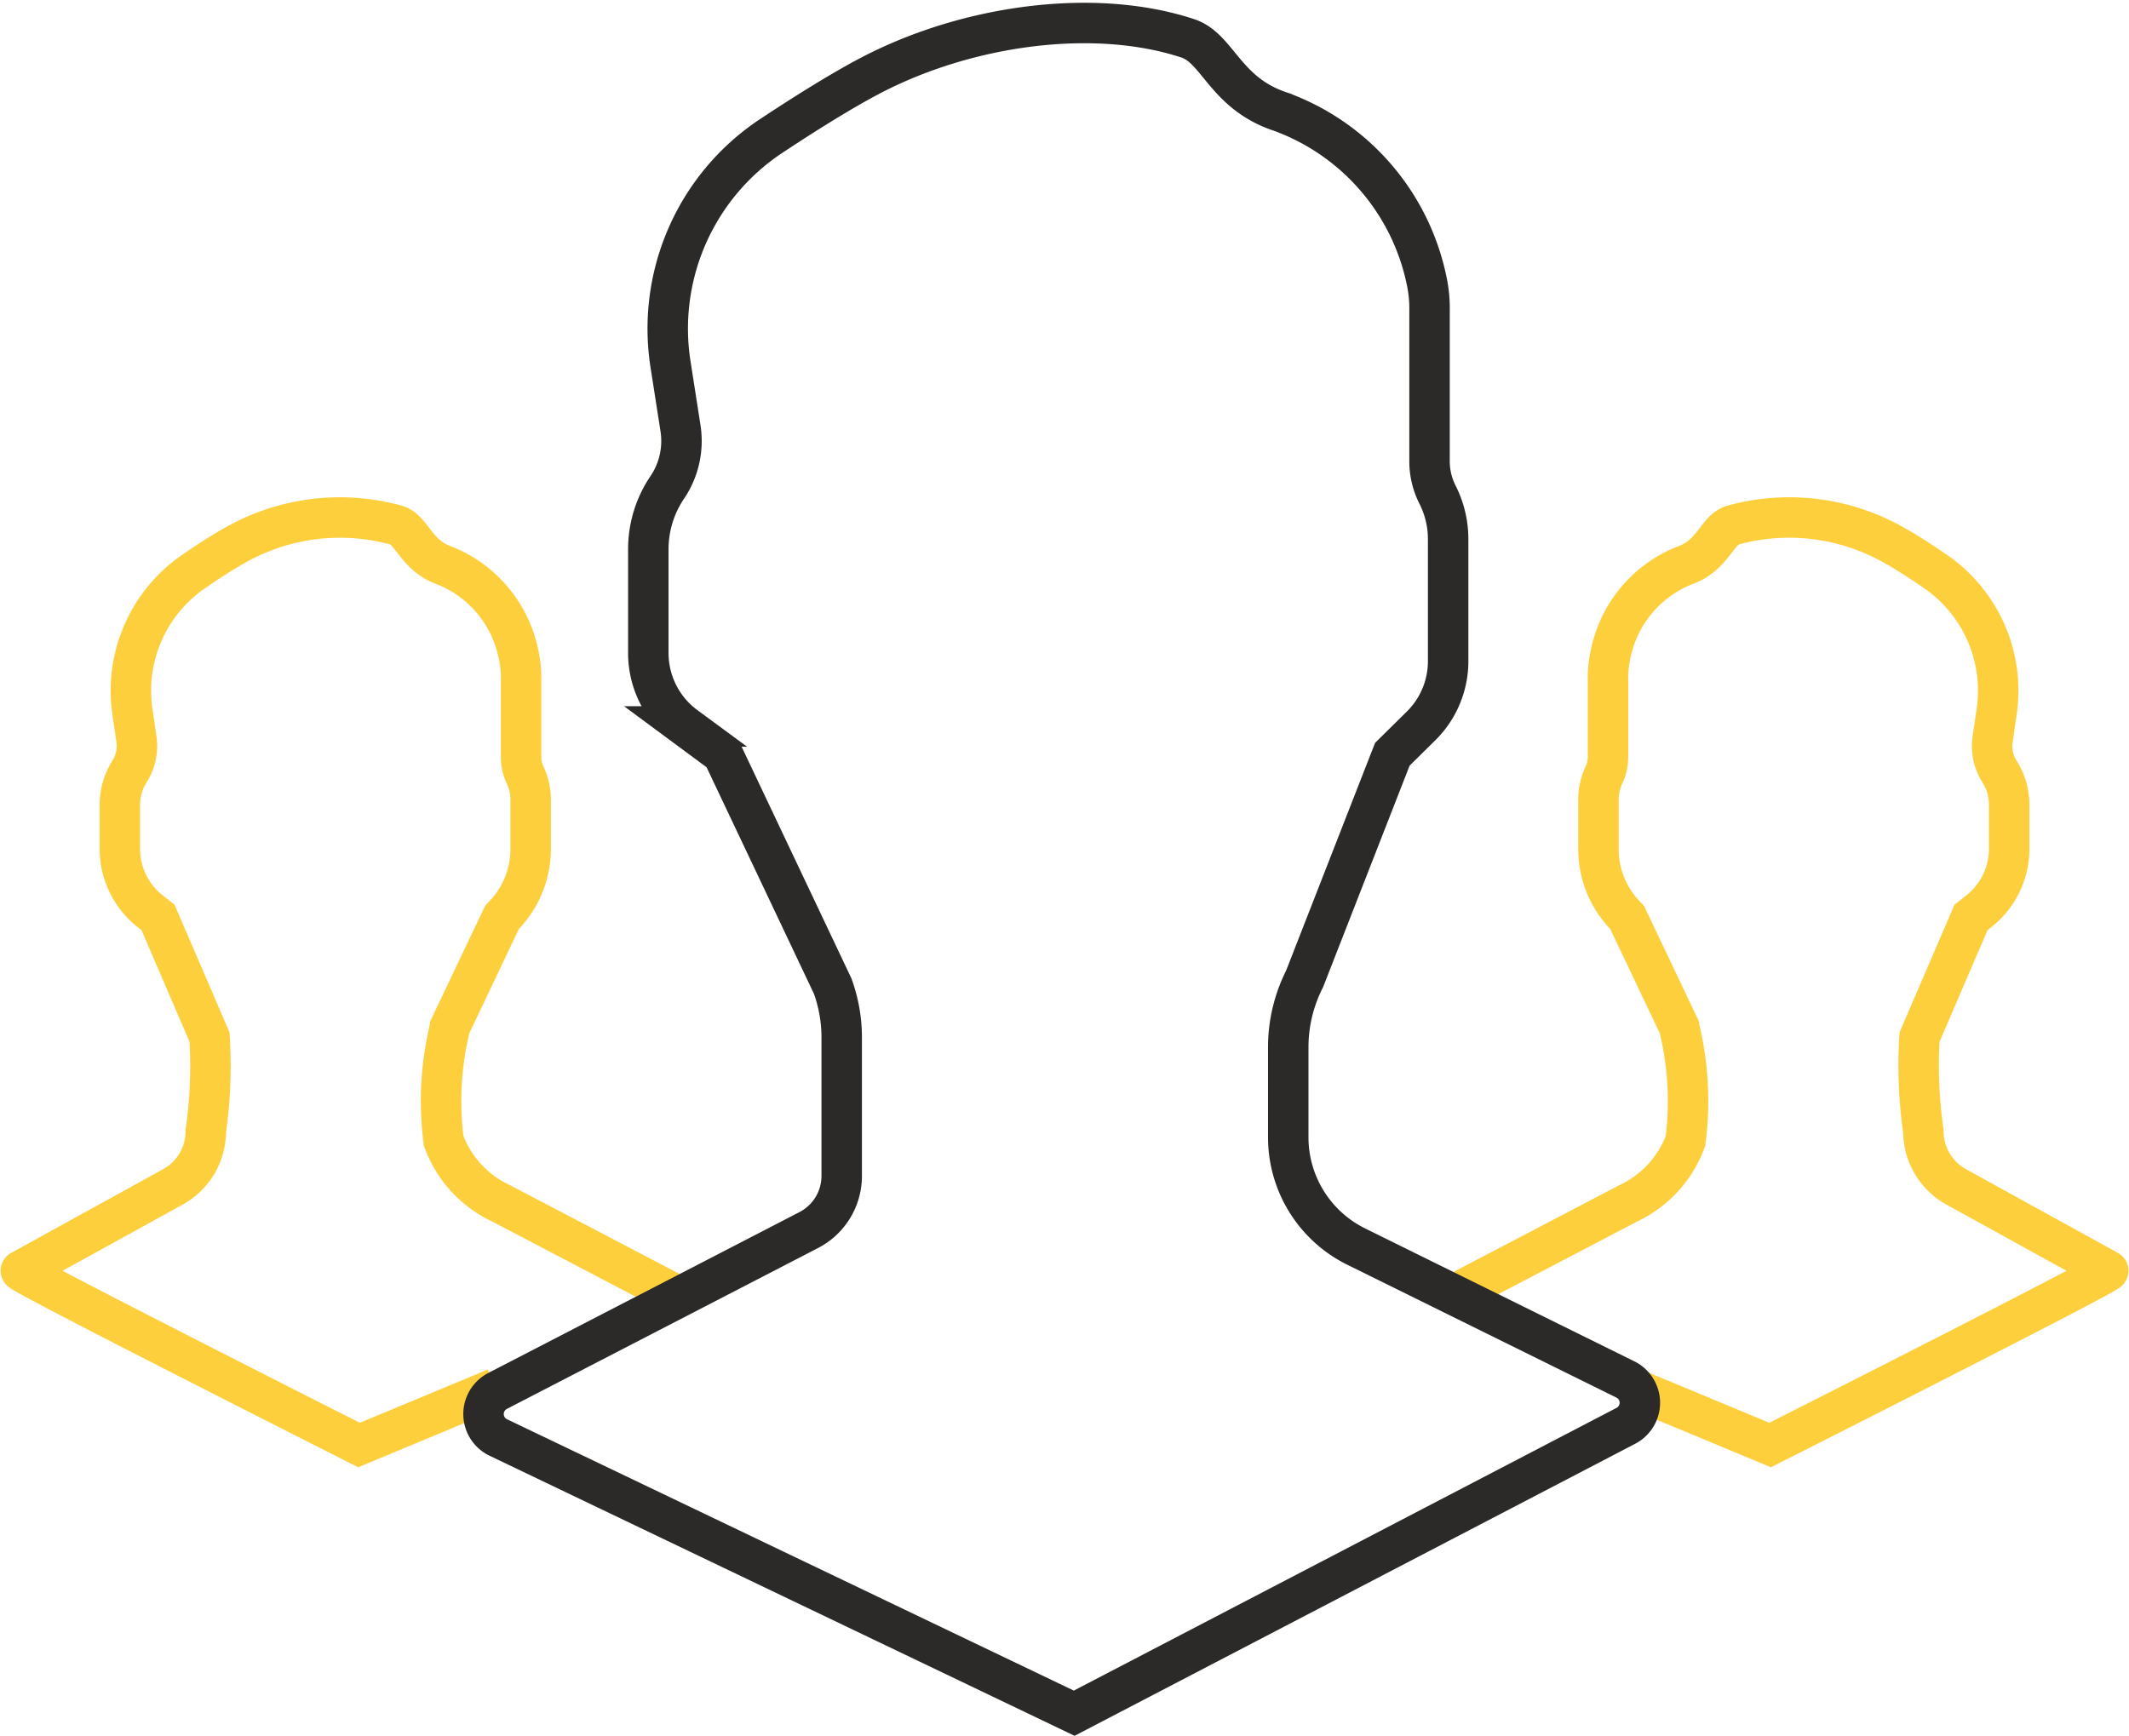 <svg xmlns="http://www.w3.org/2000/svg" width="73.671" height="60.08" viewBox="0 0 73.671 60.08">
  <g id="Icon_2_users" data-name="Icon 2/users" transform="translate(0.722 0.797)">
    <path id="Path" d="M62.3,50.15l4.731,1.968s11.813-5.97,11.7-6.034l-5.269-2.905a2.2,2.2,0,0,1-1.129-1.926A16.01,16.01,0,0,1,72.2,38l1.781-4.142.28-.221a2.752,2.752,0,0,0,1.042-2.16V29.968a2.174,2.174,0,0,0-.338-1.166,1.635,1.635,0,0,1-.235-1.112l.127-.869a5.01,5.01,0,0,0-2.014-4.874c-.533-.37-1.068-.719-1.506-.962a7.334,7.334,0,0,0-5.62-.7c-.54.19-.66,1.044-1.652,1.392a4.2,4.2,0,0,0-2.528,2.944,4.041,4.041,0,0,0-.116,1.083v2.6a1.469,1.469,0,0,1-.142.629,1.953,1.953,0,0,0-.189.839v1.713A3.311,3.311,0,0,0,62,33.769l.083.089,1.791,3.769A10.707,10.707,0,0,1,64.1,41.6a3.861,3.861,0,0,1-1.987,2.157L56,46.956" transform="translate(-6.5 -2.9)" fill="none" stroke="#fecf3d" stroke-width="1.4"/>
    <path id="Path_2" d="M17.429,50.15,12.7,52.118S.884,46.148,1,46.083L6.27,43.178A2.2,2.2,0,0,0,7.4,41.253,16.007,16.007,0,0,0,7.529,38L5.747,33.858l-.28-.221a2.752,2.752,0,0,1-1.042-2.16V29.968A2.174,2.174,0,0,1,4.763,28.8,1.636,1.636,0,0,0,5,27.691l-.127-.869a5.01,5.01,0,0,1,2.014-4.874c.533-.37,1.068-.719,1.506-.962a7.335,7.335,0,0,1,5.62-.7c.54.19.66,1.044,1.652,1.392a4.2,4.2,0,0,1,2.528,2.944,4.044,4.044,0,0,1,.116,1.083v2.6a1.469,1.469,0,0,0,.142.629,1.953,1.953,0,0,1,.189.839v1.713a3.311,3.311,0,0,1-.908,2.28l-.083.089-1.791,3.769a10.707,10.707,0,0,0-.227,3.973,3.861,3.861,0,0,0,1.987,2.157l6.113,3.2" transform="translate(-1 -2.9)" fill="none" stroke="#fecf3d" stroke-width="1.4"/>
    <path id="Path_3" d="M30.036,42.781a2.109,2.109,0,0,0,1.147-1.871v-4.8a5.215,5.215,0,0,0-.312-1.776l-3.806-8.033-1.29-.955a3.153,3.153,0,0,1-1.284-2.535v-3.6a3.819,3.819,0,0,1,.656-2.139,2.864,2.864,0,0,0,.458-2.044l-.333-2.136A8,8,0,0,1,28.682,4.95C29.909,4.135,31.2,3.329,32.213,2.8,35.565,1.058,39.936.468,43.156,1.529c1.054.347,1.287,1.906,3.219,2.541a7.935,7.935,0,0,1,5.042,5.817,4.61,4.61,0,0,1,.107,1.084v5.2a2.56,2.56,0,0,0,.276,1.153,3.4,3.4,0,0,1,.368,1.538v4.229a3.146,3.146,0,0,1-.94,2.24l-.991.978L47.2,34.085a5.226,5.226,0,0,0-.565,2.362v3.131A4.219,4.219,0,0,0,49,43.356L58.3,47.948a.9.9,0,0,1,.018,1.605L39.228,59.5,19.3,49.957a.9.9,0,0,1-.025-1.611Z" transform="translate(-2.779 -1)" fill="none" stroke="#2b2a29" stroke-width="1.4" fill-rule="evenodd"/>
  </g>
</svg>
